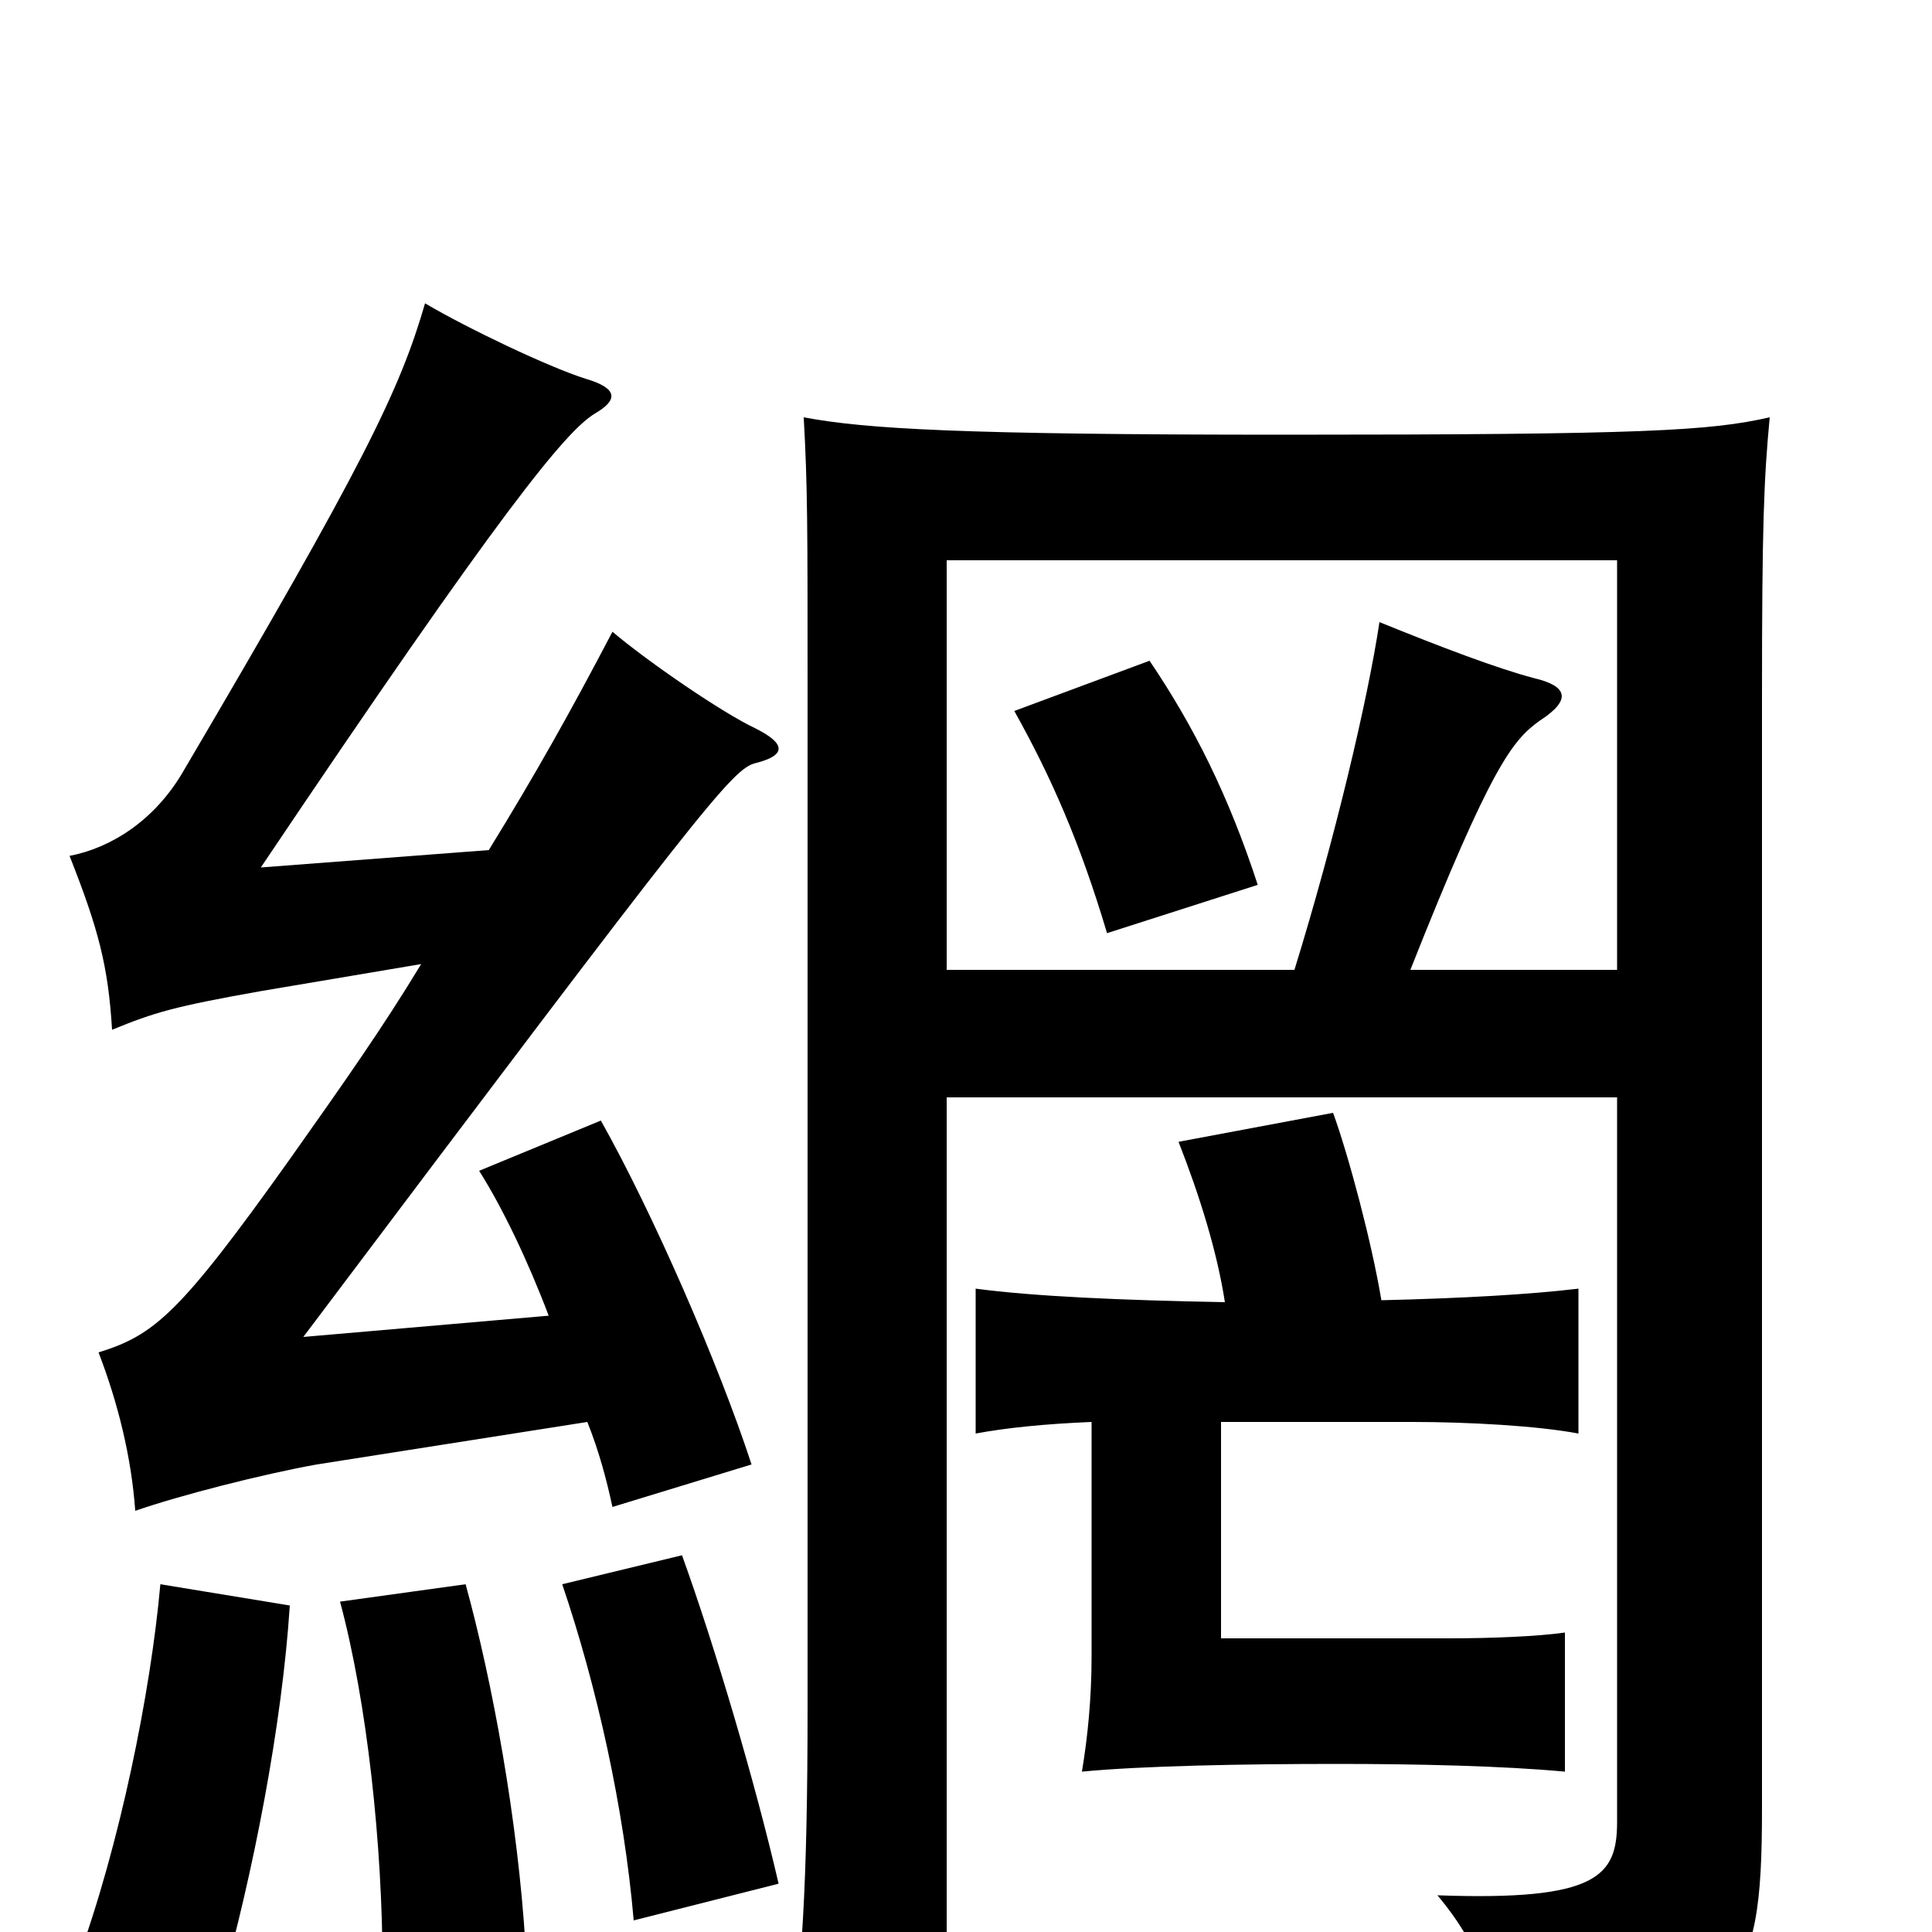 <svg xmlns="http://www.w3.org/2000/svg" viewBox="0 -1000 1000 1000">
	<path fill="#000000" d="M651 -542C636 -588 618 -624 595 -658L525 -632C544 -598 559 -564 573 -517ZM150 -169L83 -180C78 -124 62 -45 40 15L114 30C131 -30 146 -107 150 -169ZM272 7C268 -58 255 -129 241 -180L176 -171C190 -119 198 -45 198 18ZM403 -25C391 -77 370 -148 353 -195L291 -180C309 -127 323 -64 328 -6ZM565 -264V-143C565 -121 563 -101 560 -83C591 -86 643 -87 692 -87C733 -87 778 -86 810 -83V-155C796 -153 772 -152 750 -152H632V-264H731C760 -264 796 -262 817 -258V-333C792 -330 757 -328 715 -327C710 -357 698 -402 690 -424L610 -409C621 -381 630 -352 634 -326C580 -327 535 -329 505 -333V-258C521 -261 541 -263 565 -264ZM218 -501C198 -468 179 -441 150 -400C93 -320 80 -309 51 -300C61 -274 68 -246 70 -218C93 -226 136 -237 164 -242L304 -264C310 -249 314 -234 317 -220L389 -242C372 -294 338 -372 311 -420L248 -394C260 -375 273 -348 284 -319L157 -308C364 -583 379 -602 391 -605C407 -609 407 -615 391 -623C374 -631 336 -657 317 -673C295 -631 277 -599 253 -560L135 -551C260 -737 293 -777 308 -786C320 -793 320 -799 303 -804C284 -810 242 -830 220 -843C207 -798 188 -759 95 -601C80 -575 57 -561 36 -557C51 -519 56 -500 58 -467C80 -476 90 -479 135 -487ZM837 -498H730C772 -604 783 -617 797 -627C814 -638 811 -645 794 -649C775 -654 746 -665 714 -678C708 -638 691 -566 670 -498H490V-710H837ZM490 -432H837V-57C837 -29 827 -16 744 -19C766 7 776 35 778 71C901 46 912 33 912 -64V-639C912 -729 913 -752 916 -784C885 -777 852 -775 665 -775C497 -775 448 -778 416 -784C418 -748 418 -729 418 -642V-117C418 -23 415 20 408 69H490Z"/>
</svg>